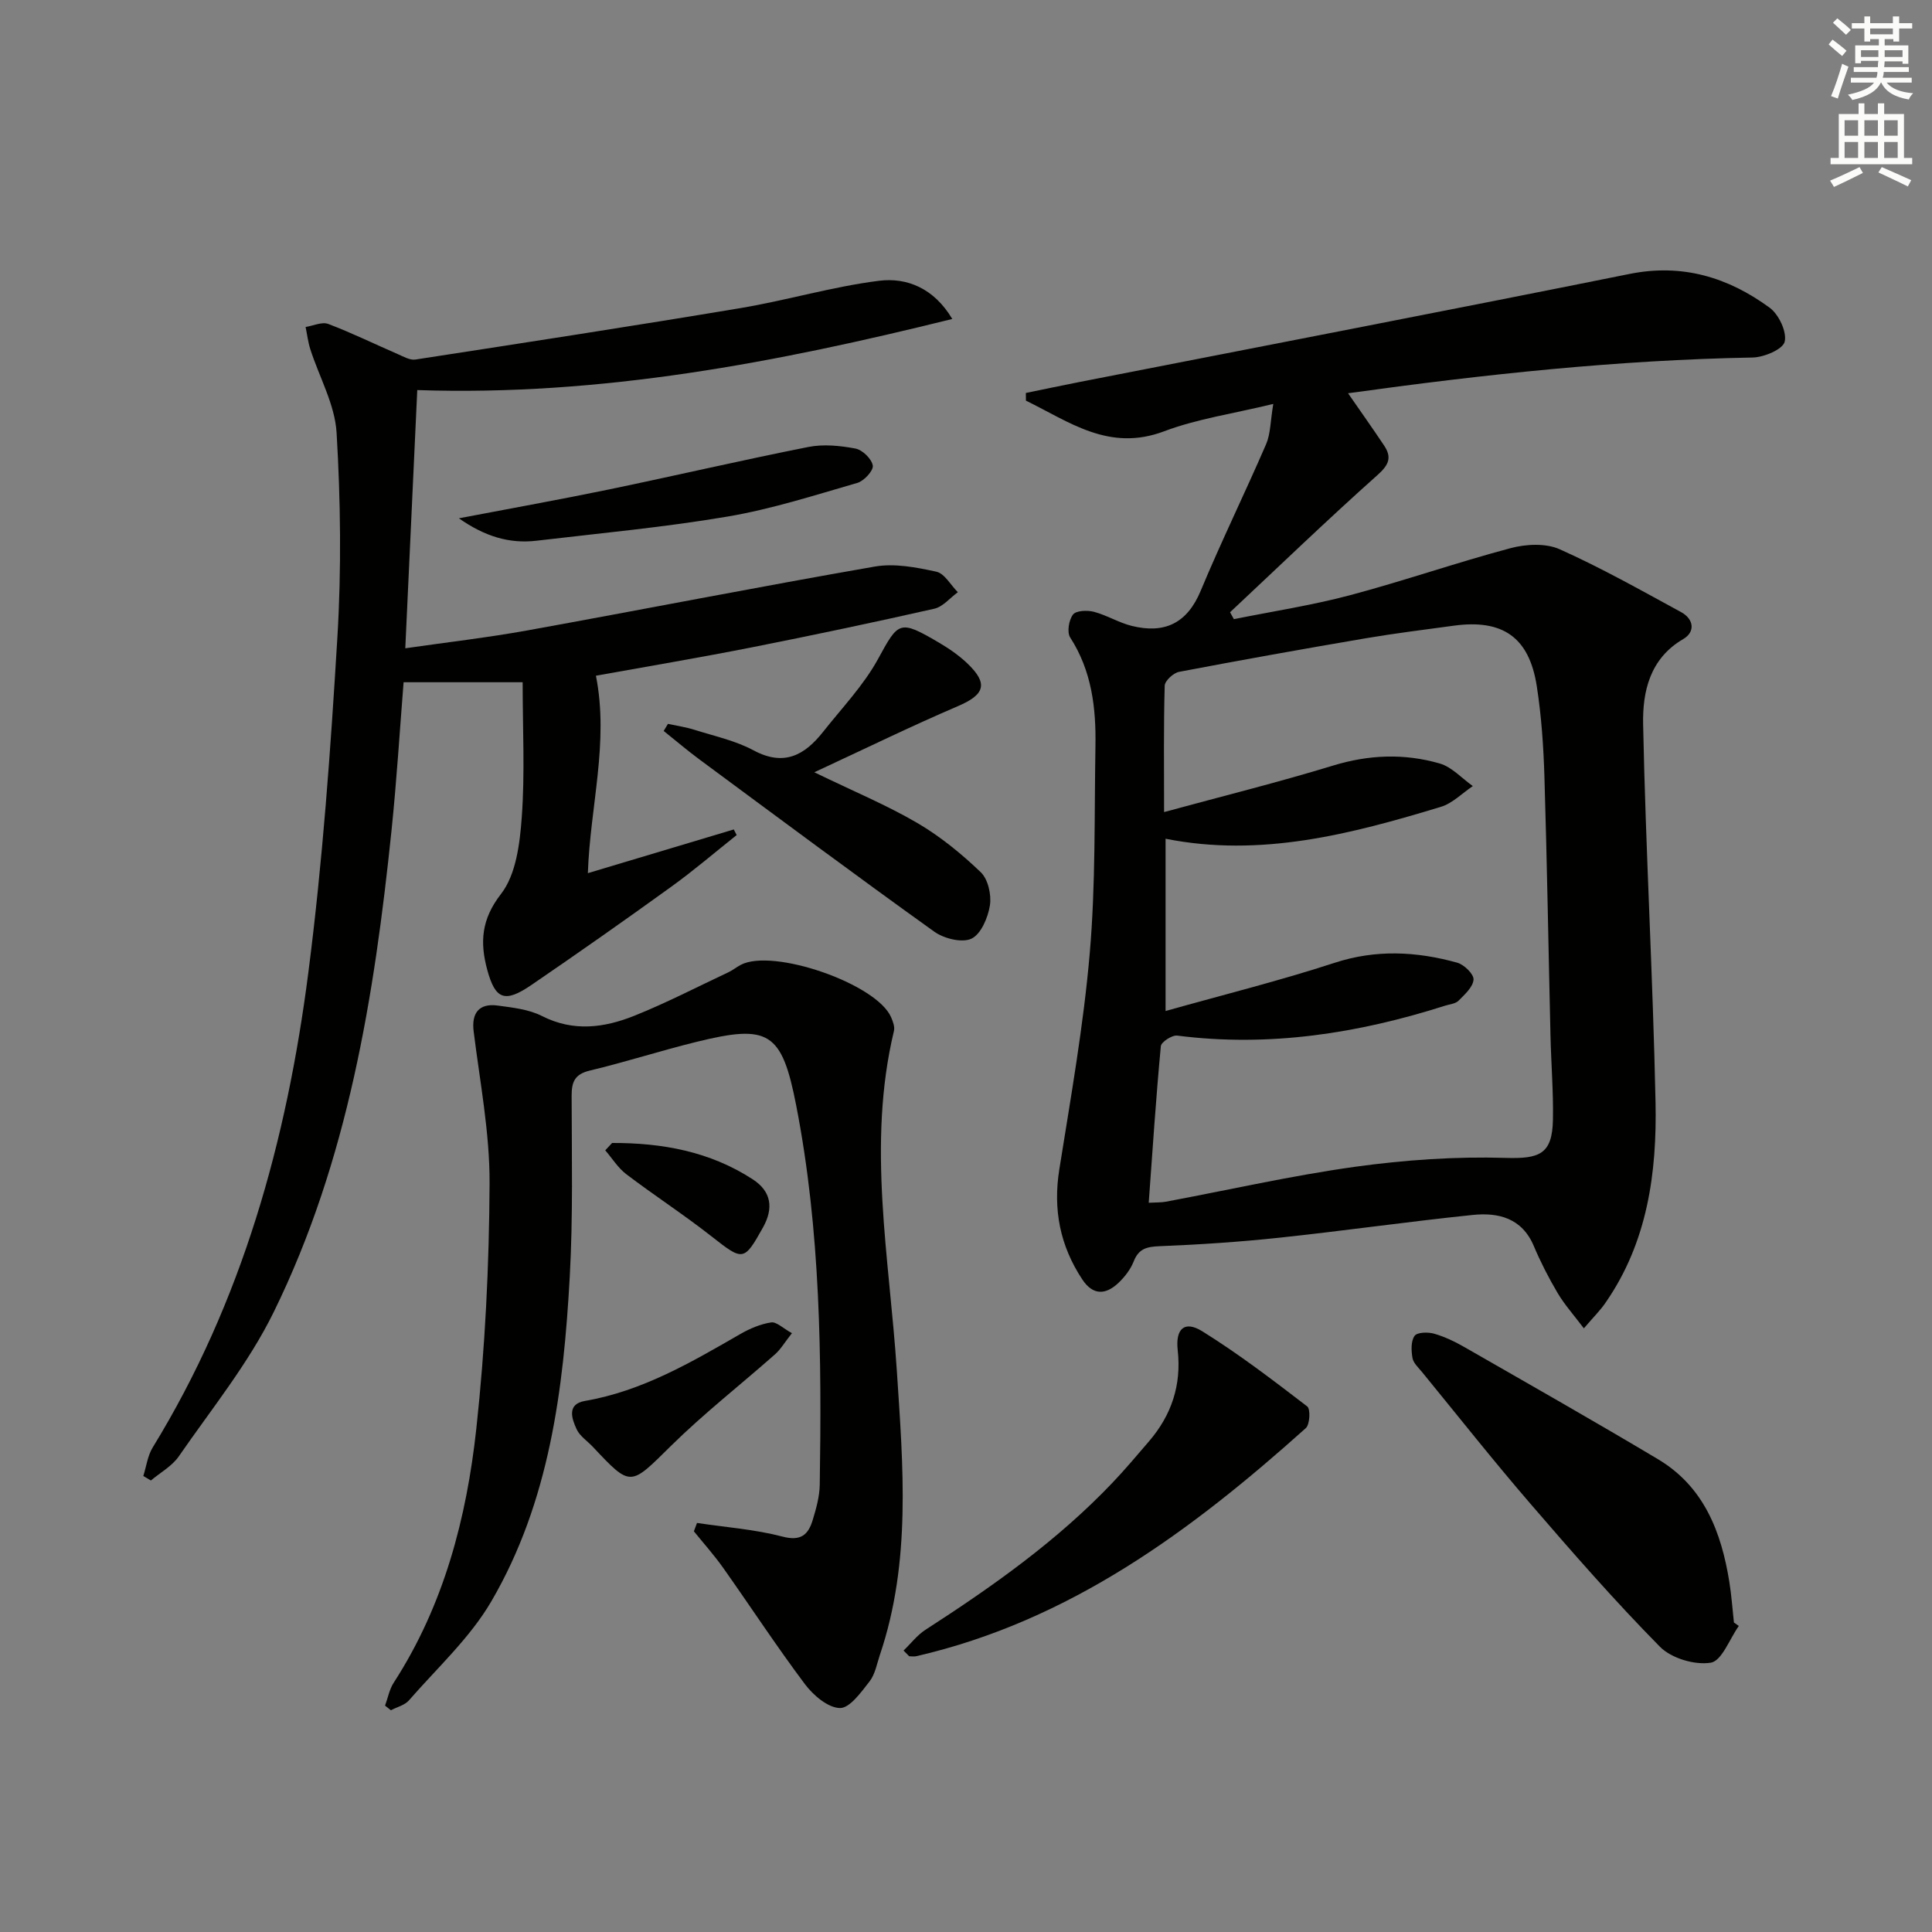 <svg enable-background="new 0 0 400 400" viewBox="0 0 400 400" xmlns="http://www.w3.org/2000/svg"><rect x="0" y="0" width="400" height="400" fill="#808080" stroke="none"/><g fill="#010100"><path d="m327.92 275.02c-2.08-2.76-3.98-4.88-5.41-7.28-1.86-3.14-3.54-6.42-4.96-9.78-2.45-5.79-7.33-6.96-12.63-6.42-13.36 1.38-26.67 3.29-40.02 4.71-8.24.88-16.53 1.43-24.81 1.76-2.65.11-4.33.49-5.37 3.15-.65 1.65-1.85 3.21-3.15 4.44-2.63 2.5-5.28 2.64-7.49-.7-4.61-6.97-6.09-14.47-4.76-22.79 2.37-14.88 5.01-29.76 6.3-44.75 1.23-14.23.94-28.59 1.18-42.89.14-7.89-.76-15.56-5.23-22.49-.7-1.08-.28-3.61.58-4.74.64-.84 2.95-.93 4.31-.58 2.7.71 5.17 2.26 7.87 2.93 6.73 1.66 11.44-.49 14.26-7.27 4.26-10.23 9.15-20.2 13.55-30.37.92-2.14.87-4.7 1.48-8.32-8.27 2.01-15.72 3.07-22.59 5.66-11.43 4.32-19.66-1.98-28.62-6.34-.01-.53-.01-1.06-.02-1.59 3.73-.76 7.46-1.56 11.2-2.29 37.93-7.43 75.88-14.73 113.77-22.35 10.96-2.21 20.43.7 29.03 6.99 1.89 1.39 3.59 4.99 3.11 7.03-.37 1.58-4.28 3.24-6.65 3.28-27.94.51-55.63 3.49-83.75 7.4 2.65 3.83 5.1 7.28 7.45 10.8 1.63 2.44 1.06 3.98-1.34 6.12-10.38 9.25-20.39 18.91-30.54 28.42.26.48.53.95.79 1.43 7.99-1.61 16.08-2.85 23.94-4.93 11.19-2.97 22.16-6.79 33.34-9.77 3.19-.85 7.28-1.06 10.16.22 8.61 3.85 16.86 8.51 25.15 13.02 2.63 1.43 3.01 4.08.43 5.59-6.94 4.05-8.42 10.93-8.29 17.63.53 26.1 2.03 52.18 2.57 78.28.3 14.57-1.66 28.9-10.29 41.39-1.08 1.62-2.5 3-4.55 5.4zm-86.91-106.89c12.04-3.28 23.61-6.15 35-9.63 7.43-2.27 14.76-2.54 22.06-.43 2.53.73 4.59 3.07 6.86 4.68-2.2 1.47-4.2 3.57-6.62 4.3-18.59 5.64-37.31 10.53-56.99 6.6v35.67c12.04-3.39 23.63-6.27 34.96-9.97 8.62-2.82 16.99-2.37 25.41-.04 1.43.39 3.46 2.37 3.39 3.5-.1 1.54-1.83 3.09-3.11 4.38-.63.63-1.82.72-2.76 1.02-18.08 5.76-36.46 8.63-55.48 6.2-1.07-.14-3.3 1.32-3.39 2.18-1.01 10.72-1.71 21.47-2.51 32.43 1.61-.09 2.6-.04 3.55-.22 13.05-2.44 26.03-5.4 39.17-7.23 10.28-1.42 20.77-2.15 31.13-1.84 7.03.21 9.72-.72 9.84-7.96.1-5.81-.38-11.63-.51-17.44-.42-17.81-.71-35.62-1.25-53.42-.19-6.3-.62-12.64-1.59-18.87-1.57-10.1-7.05-13.89-17.18-12.5-6.09.83-12.19 1.58-18.24 2.61-12.9 2.2-25.78 4.5-38.64 6.95-1.17.22-2.94 1.85-2.97 2.87-.24 8.47-.13 16.95-.13 26.16z"/><path d="m197.16 66.04c-36.29 8.99-72.74 16.01-110.77 14.72-.81 17.39-1.63 35.09-2.48 53.46 8.6-1.24 16.96-2.2 25.23-3.69 24-4.34 47.94-9.05 71.98-13.23 4.08-.71 8.59.16 12.73 1.06 1.71.37 2.98 2.77 4.46 4.25-1.62 1.18-3.09 3.02-4.88 3.42-12.61 2.85-25.27 5.52-37.95 8.03-10.7 2.11-21.45 3.92-32.1 5.84 2.74 13.8-1.2 27.04-1.67 40.88 10.17-3.05 20.19-6.05 30.21-9.05.2.39.4.77.6 1.16-4.49 3.57-8.85 7.31-13.49 10.66-9.58 6.92-19.25 13.71-29.01 20.38-5.52 3.77-7.48 3.03-9.16-3.21-1.5-5.6-1.24-10.35 2.87-15.64 3.13-4.03 3.9-10.46 4.3-15.93.66-9.06.18-18.21.18-27.9-7.98 0-16.13 0-24.65 0-.78 9.74-1.42 20.28-2.51 30.78-3.56 34.31-9.01 68.29-24.37 99.6-5.21 10.63-12.88 20.07-19.66 29.89-1.4 2.03-3.83 3.35-5.78 5-.52-.31-1.05-.62-1.57-.93.63-1.98.89-4.18 1.94-5.9 18.54-30.21 27.76-63.58 32.22-98.27 2.97-23.03 4.62-46.26 6.02-69.45.85-14.07.67-28.27-.16-42.34-.34-5.87-3.6-11.56-5.45-17.35-.47-1.48-.65-3.05-.97-4.58 1.58-.25 3.39-1.12 4.69-.63 4.91 1.86 9.63 4.18 14.45 6.27 1.15.5 2.47 1.27 3.59 1.1 22.46-3.46 44.93-6.91 67.35-10.66 9.6-1.61 19.02-4.44 28.65-5.65 5.79-.72 11.38 1.56 15.16 7.91z"/><path d="m79.72 353.13c.59-1.6.9-3.38 1.81-4.77 10.36-16.02 15.07-34.03 17.09-52.6 1.83-16.82 2.66-33.81 2.74-50.73.05-10.51-2-21.03-3.3-31.53-.46-3.72 1.1-5.84 4.98-5.31 3.11.42 6.44.78 9.16 2.16 6.54 3.33 12.94 2.44 19.19-.07 6.6-2.65 12.94-5.94 19.39-8.97.9-.42 1.69-1.07 2.57-1.54 6.68-3.53 28.14 3.91 31.14 10.83.38.88.8 1.99.59 2.85-5.63 23.51-.94 46.9.6 70.35 1.29 19.71 3.01 39.53-3.5 58.8-.63 1.88-.99 4.03-2.15 5.52-1.73 2.22-4.11 5.56-6.14 5.51-2.5-.06-5.53-2.66-7.26-4.97-5.88-7.84-11.25-16.06-16.91-24.06-1.86-2.63-4.03-5.05-6.06-7.56.22-.58.43-1.15.65-1.73 5.91.89 11.93 1.32 17.68 2.82 3.83 1.01 5.35-.38 6.27-3.42.72-2.37 1.42-4.86 1.46-7.3.41-26.29.18-52.58-4.87-78.51-2.98-15.32-5.7-16.88-20.66-13.19-7.4 1.82-14.66 4.17-22.07 5.94-3.14.75-3.78 2.35-3.77 5.25.02 12.49.3 25-.39 37.46-1.29 23.34-4.2 46.55-16.23 67.17-4.42 7.58-11.22 13.8-17.07 20.52-.87 1-2.47 1.37-3.73 2.04-.4-.32-.8-.64-1.21-.96z"/><path d="m360 336.64c-1.91 2.68-3.51 7.23-5.8 7.6-3.31.54-8.16-.9-10.53-3.3-9.33-9.46-18.1-19.5-26.78-29.57-7.71-8.94-15.03-18.21-22.51-27.35-.74-.9-1.76-1.82-1.94-2.86-.26-1.51-.35-3.46.43-4.58.52-.76 2.77-.82 4.03-.46 2.21.63 4.34 1.66 6.34 2.81 13.38 7.67 26.8 15.29 40.04 23.19 9.49 5.67 13.1 15.04 14.76 25.39.45 2.78.64 5.61.95 8.41.34.25.68.48 1.01.72z"/><path d="m187.07 341.73c1.5-1.44 2.81-3.18 4.52-4.29 13.86-8.94 27.28-18.42 38.71-30.43 2.63-2.76 5.09-5.69 7.58-8.59 4.67-5.44 6.76-11.66 5.95-18.9-.49-4.43 1.43-6.16 5.06-3.91 7.57 4.7 14.68 10.15 21.76 15.58.7.53.55 3.74-.3 4.49-23.66 21.21-48.84 39.9-80.65 47.22-.46.11-.97.01-1.46.01-.39-.38-.78-.78-1.17-1.18z"/><path d="m138.29 149.87c1.85.4 3.74.67 5.53 1.24 4.11 1.3 8.45 2.23 12.19 4.24 6.32 3.4 10.6.99 14.41-3.84 3.9-4.94 8.37-9.6 11.36-15.06 4.24-7.74 4.39-8.23 12.52-3.46 2.13 1.25 4.24 2.69 6.01 4.39 4.38 4.2 3.55 6.46-2.03 8.84-9.57 4.1-18.93 8.68-29.69 13.67 8.14 3.95 14.98 6.79 21.31 10.49 4.76 2.78 9.16 6.38 13.15 10.2 1.52 1.45 2.24 4.68 1.9 6.87-.4 2.53-1.84 5.95-3.82 6.89-1.95.92-5.69-.01-7.7-1.45-16.33-11.7-32.45-23.7-48.6-35.64-2.54-1.88-4.95-3.94-7.42-5.91.3-.49.59-.98.88-1.47z"/><path d="m95.01 107.31c10.92-2.09 20.99-3.89 30.99-5.96 13.81-2.86 27.54-6.07 41.37-8.81 3.13-.62 6.58-.27 9.75.33 1.45.28 3.36 2.14 3.58 3.52.17 1.04-1.81 3.19-3.2 3.59-8.9 2.57-17.78 5.43-26.88 6.97-13.09 2.22-26.34 3.44-39.54 5-5.61.66-10.68-.87-16.07-4.64z"/><path d="m163.96 276.02c-1.54 1.96-2.34 3.35-3.48 4.36-7.17 6.34-14.75 12.26-21.55 18.96-8.51 8.39-8.25 8.65-16.2.2-1.14-1.21-2.69-2.21-3.35-3.64-1.02-2.21-2.04-5.2 1.71-5.85 11.87-2.04 21.99-7.98 32.18-13.85 1.96-1.13 4.18-2.07 6.39-2.41 1.11-.16 2.45 1.22 4.3 2.23z"/><path d="m126.73 236.64c10.34-.03 20.26 1.75 29.15 7.55 3.82 2.49 4.31 5.95 2.1 9.92-3.96 7.09-4.13 7-10.69 1.85-5.72-4.49-11.84-8.46-17.63-12.86-1.71-1.3-2.91-3.27-4.35-4.94.47-.51.94-1.02 1.42-1.52z"/></g><path d="m378.6 9.2.8-1c.9.7 1.9 1.4 2.9 2.3l-.9 1.1c-1.1-.9-2-1.7-2.8-2.4zm.5 10.7c.9-2.1 1.6-4.3 2.3-6.7.4.2.8.4 1.3.6-.7 2.1-1.5 4.2-2.2 6.6zm.4-15.2.9-.9c1 .8 2 1.6 2.8 2.4l-1 1c-1-.9-1.9-1.8-2.7-2.5zm12.5-1.3h1.2v1.4h2.7v1.1h-2.7v2.7h-1.2v-.5h-1.8v1.3h4.9v3.8h-1.2v-.5h-3.7c0 .4-.1.9-.1 1.2h5.1v1h-5.2c0 .5-.1.9-.2 1.2h6v1h-5.2c1.1 1.3 2.9 2 5.5 2.2-.4.4-.7.8-.9 1.3-2.9-.5-4.8-1.6-5.7-3.5h-.1c-.8 1.7-2.7 2.9-5.9 3.6-.2-.4-.6-.8-.9-1.1 2.8-.6 4.6-1.4 5.4-2.5h-4.8v-1h5.3c.1-.3.2-.7.2-1.2h-4.9v-1h5c0-.4 0-.8.1-1.3h-3.6v.5h-1.2v-3.7h4.9v-1.3h-1.8v.5h-1.2v-2.7h-2.6v-1.1h2.6v-1.4h1.2v1.4h4.7v-1.4zm-6.7 8.4h3.6c0-.4 0-.9 0-1.4h-3.6zm1.9-4.7h4.7v-1.2h-4.7zm6.7 3.3h-3.7v1.4h3.7z" fill="#fbfcfa"/><path d="m384.7 21.4h1.3v2.2h2.8v-2.2h1.3v2.2h4.1v9.1h1.7v1.3h-16.9v-1.3h1.7v-9.1h4.1v-2.2zm.3 13.2.7 1.2c-1.8.9-3.8 1.9-6 2.9-.2-.4-.5-.8-.8-1.3 2.4-1 4.4-2 6.1-2.8zm-3.1-6.5h2.8v-3.2h-2.8zm0 4.6h2.8v-3.3h-2.8zm4.1-4.6h2.8v-3.2h-2.8zm0 4.6h2.8v-3.3h-2.8v3.2zm3.6 1.9c2.1.9 4.1 1.8 6.1 2.7l-.7 1.3c-2.2-1.1-4.2-2-6.1-2.9zm3.3-9.7h-2.8v3.2h2.8zm-2.8 7.8h2.8v-3.3h-2.8z" fill="#fbfcfa"/></svg>